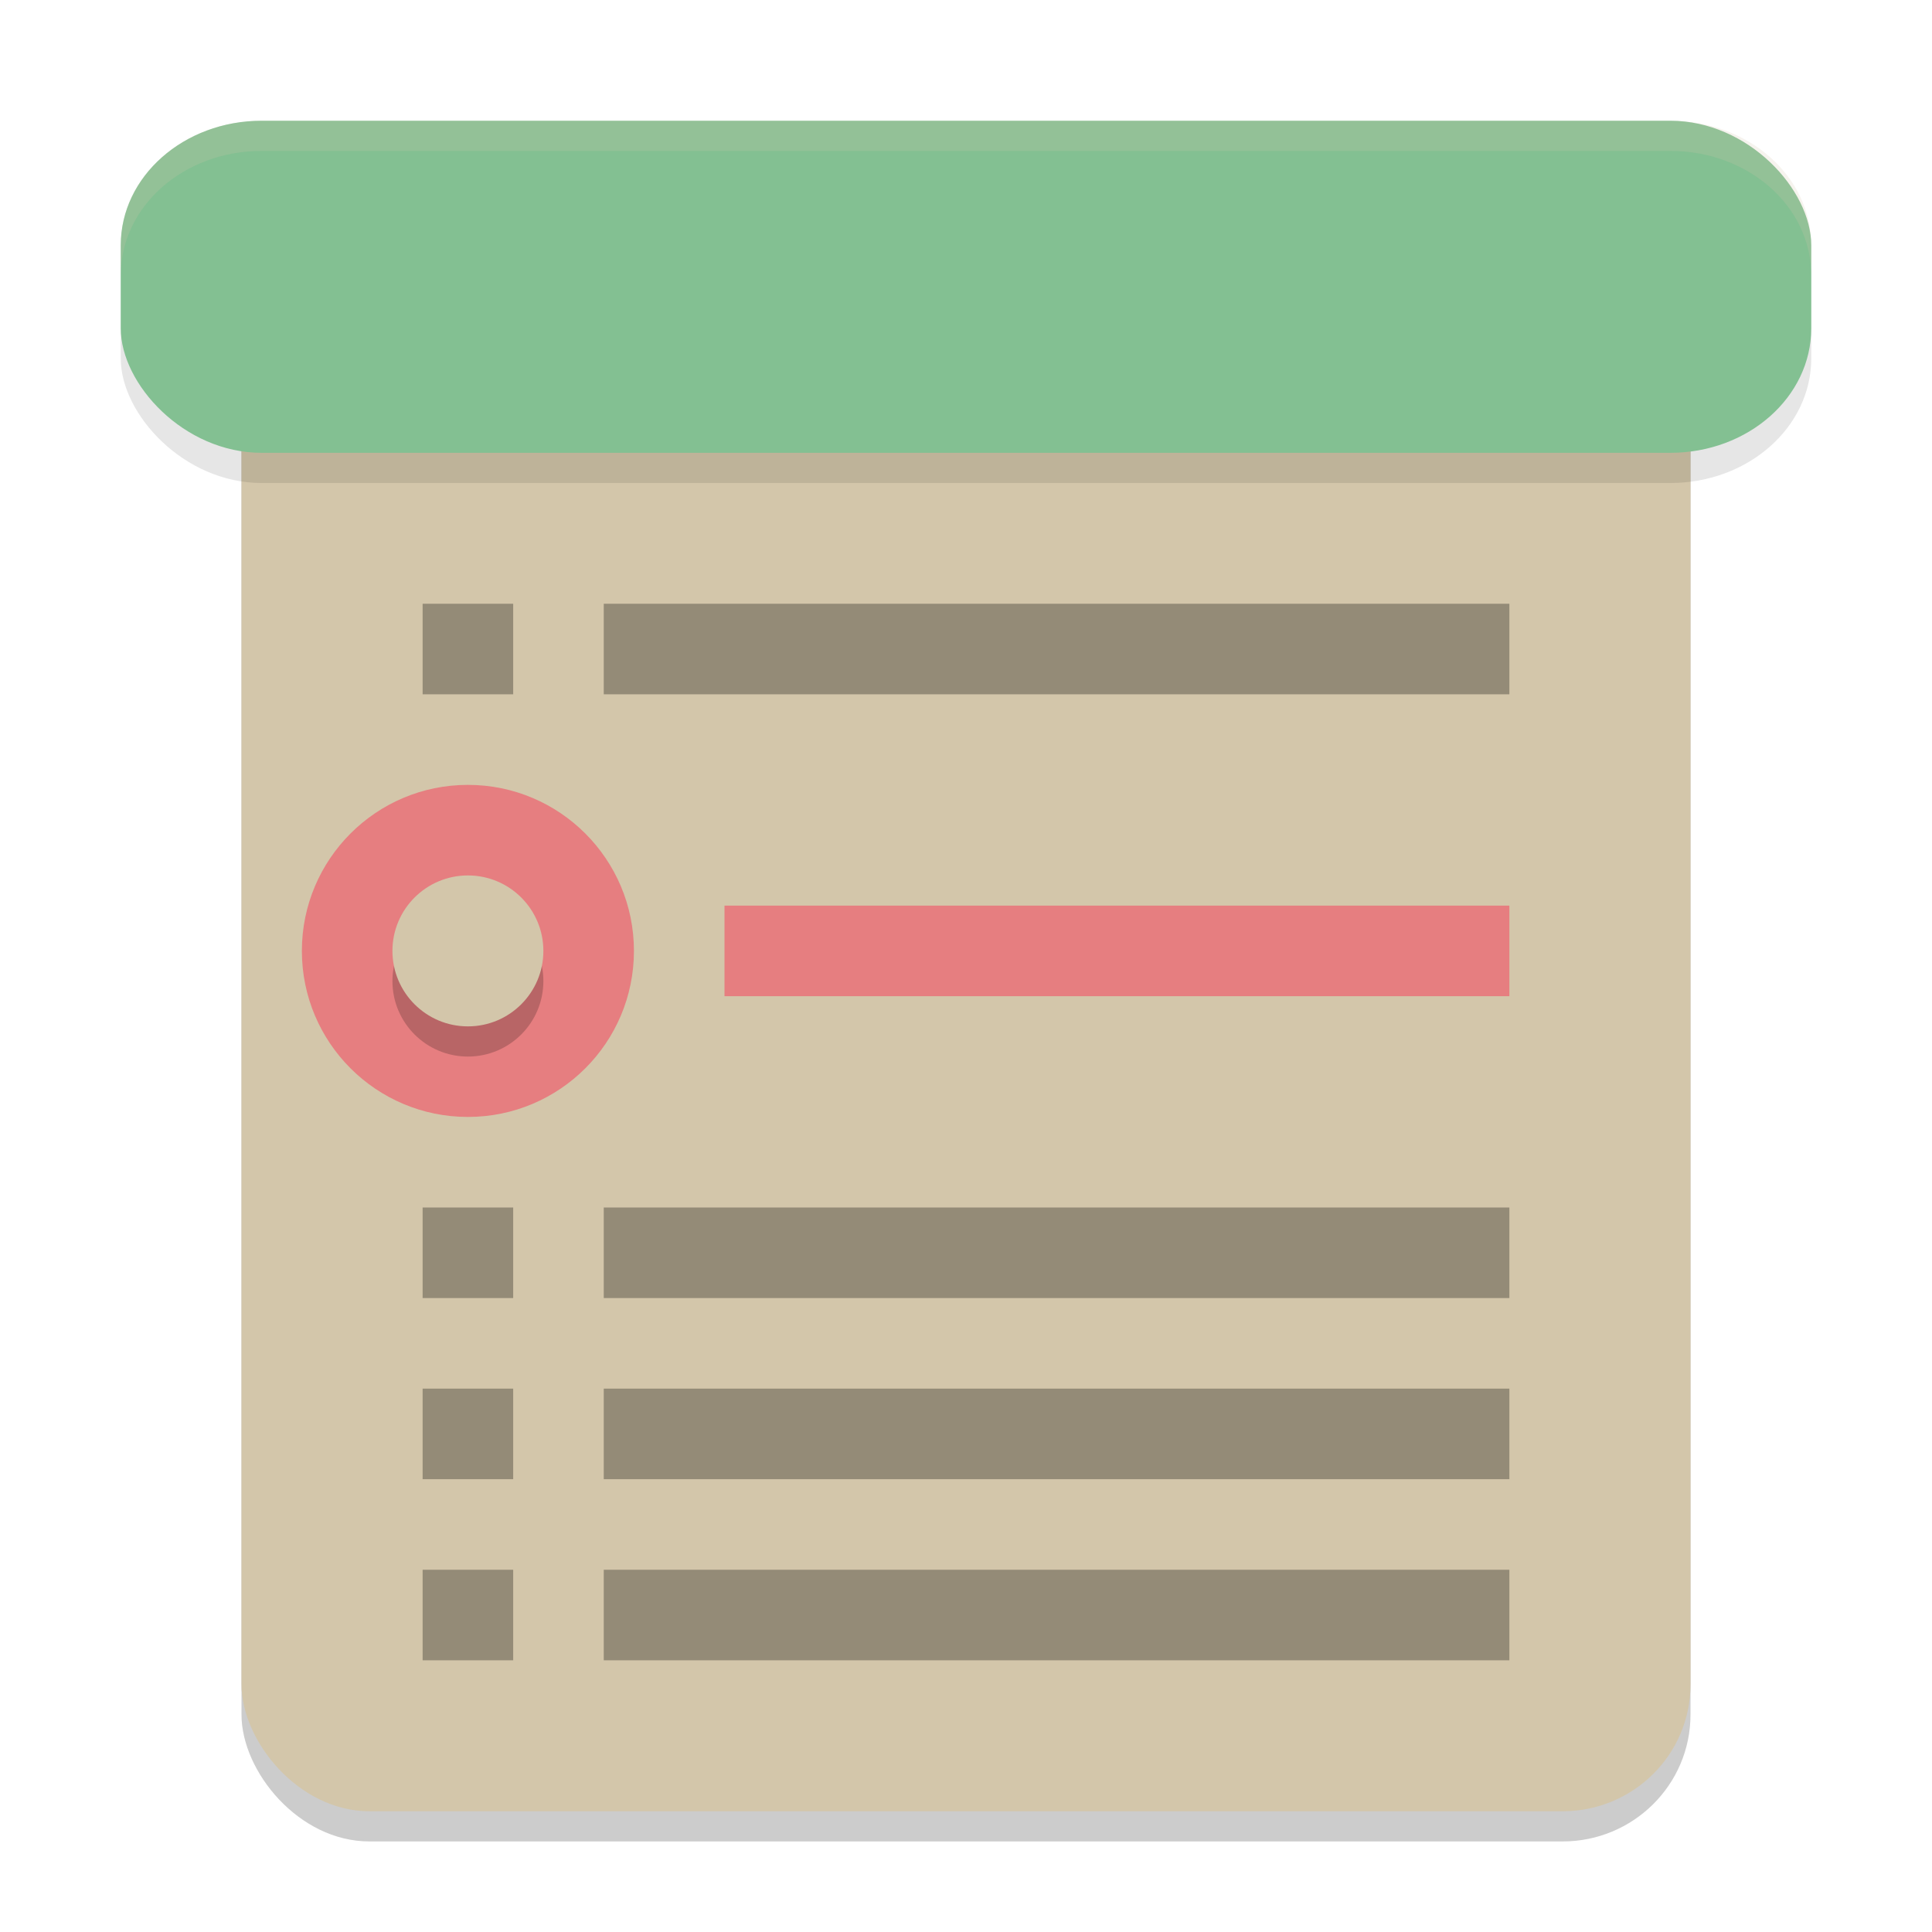 <svg xmlns="http://www.w3.org/2000/svg" width="64" height="64" version="1.1">
 <rect style="opacity:0.2" width="48" height="50.4" x="8" y="10.6" rx="4.235" ry="4.2"/>
 <rect style="fill:#d3c6aa" width="48" height="50.4" x="8" y="9.6" rx="4.235" ry="4.2"/>
 <rect style="opacity:0.1" width="56" height="11" x="4" y="5" rx="4.667" ry="4.125"/>
 <rect style="fill:#83c092" width="56" height="11" x="4" y="4" rx="4.667" ry="4.125"/>
 <circle style="fill:#e67e80" cx="15.5" cy="31.5" r="5.5"/>
 <rect style="fill:#e67e80" width="26" height="3" x="24" y="30"/>
 <rect style="opacity:0.3" width="30" height="3" x="20" y="20"/>
 <circle style="opacity:0.2" cx="15.5" cy="32.5" r="2.5"/>
 <circle style="fill:#d3c6aa" cx="15.5" cy="31.5" r="2.5"/>
 <rect style="opacity:0.3" width="3" height="3" x="14" y="20"/>
 <rect style="opacity:0.3" width="30" height="3" x="20" y="40"/>
 <rect style="opacity:0.3" width="3" height="3" x="14" y="40"/>
 <rect style="opacity:0.3" width="30" height="3" x="20" y="46"/>
 <rect style="opacity:0.3" width="3" height="3" x="14" y="46"/>
 <rect style="opacity:0.3" width="30" height="3" x="20" y="52"/>
 <rect style="opacity:0.3" width="3" height="3" x="14" y="52"/>
 <path style="opacity:0.2;fill:#d3c6aa" d="M 8.666 4 C 6.081 4 4 5.84 4 8.125 L 4 9.125 C 4 6.84 6.081 5 8.666 5 L 55.334 5 C 57.919 5 60 6.84 60 9.125 L 60 8.125 C 60 5.84 57.919 4 55.334 4 L 8.666 4 z"/>
</svg>
